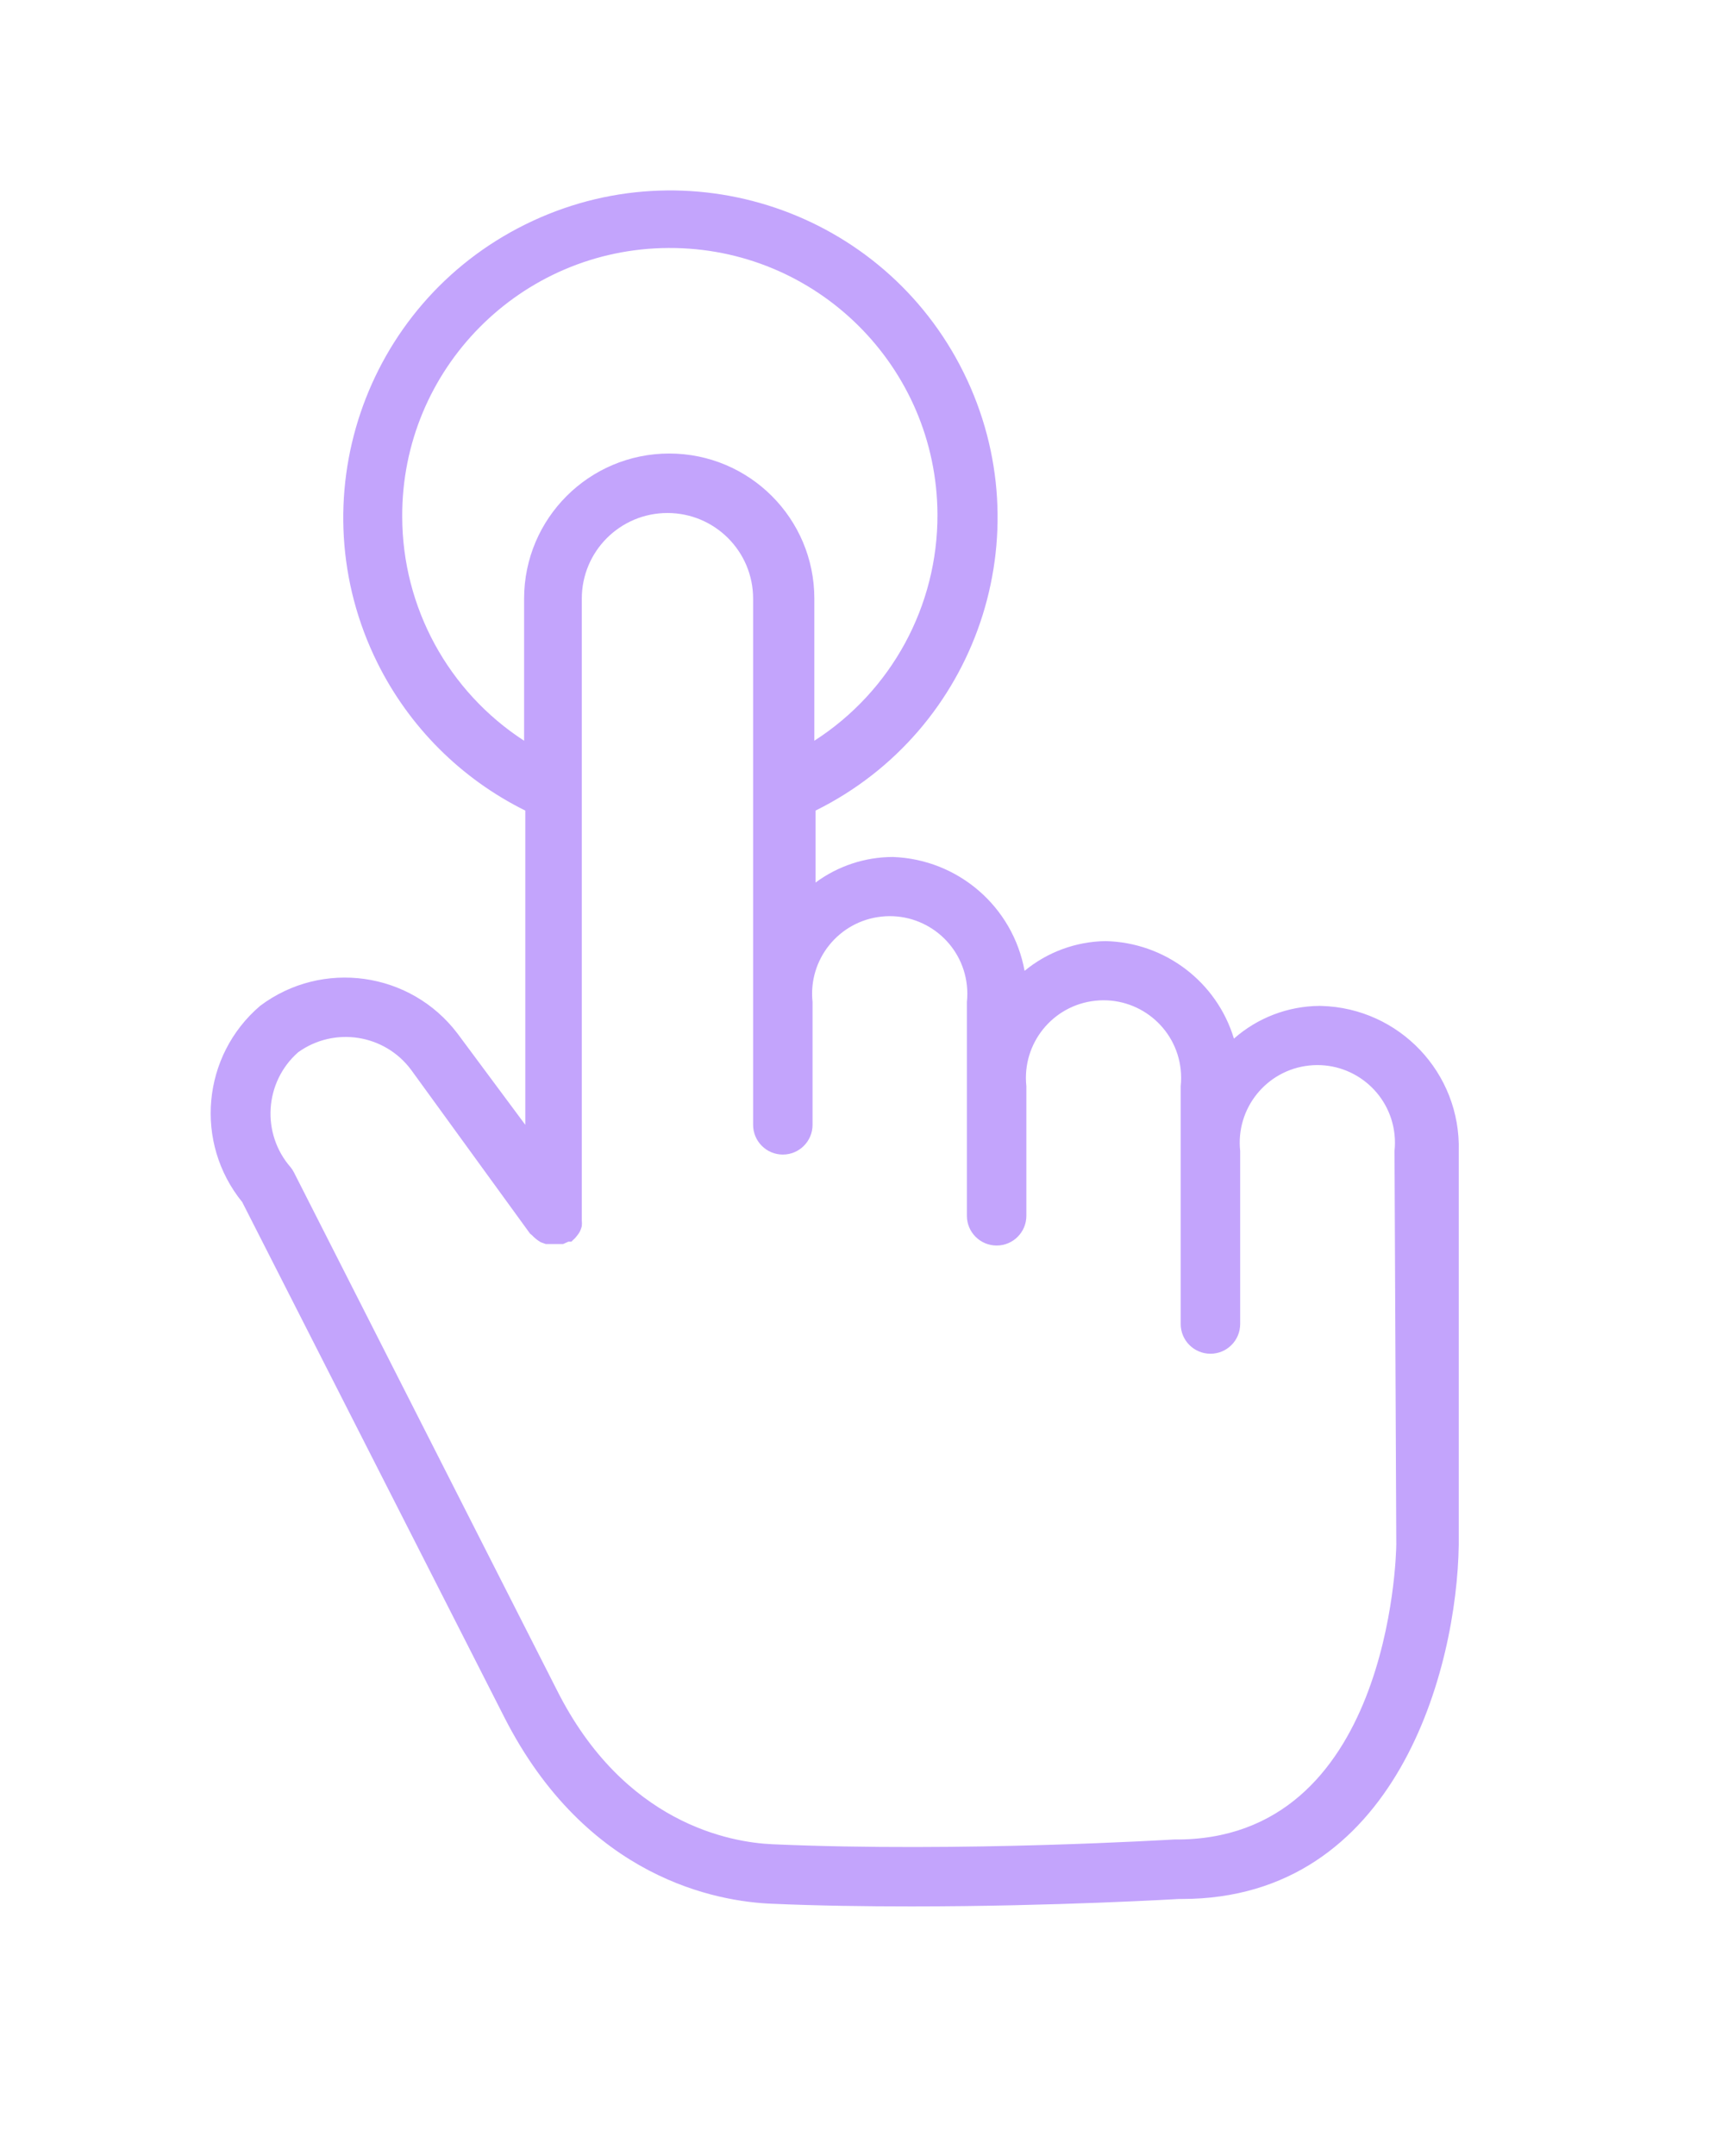 <svg 
 xmlns="http://www.w3.org/2000/svg"
 xmlns:xlink="http://www.w3.org/1999/xlink"
 width="46px" height="58px">
<defs>
<filter filterUnits="userSpaceOnUse" id="Filter_0" x="0px" y="0px" width="46px" height="58px"  >
    <feOffset in="SourceAlpha" dx="0" dy="0" />
    <feGaussianBlur result="blurOut" stdDeviation="2.449" />
    <feFlood flood-color="rgb(187, 142, 255)" result="floodOut" />
    <feComposite operator="atop" in="floodOut" in2="blurOut" />
    <feComponentTransfer><feFuncA type="linear" slope="1"/></feComponentTransfer>
    <feMerge>
    <feMergeNode/>
    <feMergeNode in="SourceGraphic"/>
  </feMerge>
</filter>

</defs>
<g filter="url(#Filter_0)">
<path fill-rule="evenodd"  fill="rgb(195, 164, 252)"
 d="M35.568,27.060 C35.549,27.060 35.529,27.059 35.510,27.059 L35.510,27.059 C34.664,27.067 33.848,27.379 33.213,27.939 C32.750,26.409 31.354,25.351 29.755,25.316 C28.960,25.328 28.192,25.610 27.578,26.116 C27.263,24.389 25.788,23.115 24.032,23.053 C23.283,23.054 22.554,23.295 21.951,23.741 L21.951,21.805 C26.309,19.650 28.093,14.373 25.936,10.019 C23.779,5.665 18.497,3.882 14.139,6.038 C9.781,8.193 7.998,13.470 10.155,17.824 C11.011,19.552 12.411,20.950 14.139,21.805 L14.139,30.258 L12.315,27.803 C11.050,26.135 8.674,25.802 7.000,27.059 C5.435,28.398 5.222,30.739 6.520,32.337 L13.571,46.188 C15.788,50.547 19.326,51.154 20.775,51.211 C22.023,51.266 23.304,51.283 24.529,51.283 C28.387,51.283 31.732,51.083 31.732,51.083 L31.812,51.083 C37.599,51.083 39.216,44.869 39.264,41.558 L39.264,30.962 C39.322,28.865 37.667,27.118 35.568,27.060 ZM14.107,16.102 C14.107,16.102 14.107,16.103 14.107,16.103 L14.107,19.926 C12.065,18.602 10.831,16.336 10.826,13.904 C10.806,9.929 14.015,6.690 17.993,6.671 C21.972,6.651 25.213,9.857 25.233,13.832 C25.245,16.296 23.995,18.595 21.919,19.926 L21.919,16.103 C21.920,13.948 20.171,12.200 18.014,12.200 C15.857,12.200 14.108,13.947 14.107,16.102 ZM31.604,49.483 C31.548,49.483 25.897,49.835 20.799,49.611 C19.662,49.563 16.797,49.059 14.988,45.461 L7.912,31.538 C7.888,31.489 7.858,31.444 7.824,31.402 C7.028,30.491 7.117,29.108 8.024,28.307 C8.997,27.608 10.351,27.818 11.066,28.779 L14.267,33.185 L14.316,33.225 C14.386,33.300 14.467,33.365 14.556,33.417 L14.692,33.465 L14.852,33.465 L14.908,33.465 L14.996,33.465 L15.156,33.465 L15.300,33.401 L15.380,33.401 L15.420,33.361 C15.462,33.325 15.500,33.285 15.532,33.241 C15.563,33.204 15.589,33.164 15.612,33.121 C15.632,33.077 15.648,33.032 15.660,32.985 C15.665,32.932 15.665,32.879 15.660,32.825 C15.660,32.825 15.660,32.825 15.660,32.769 L15.660,16.103 C15.660,14.831 16.692,13.800 17.965,13.800 C19.239,13.800 20.271,14.831 20.271,16.103 L20.271,30.258 C20.271,30.700 20.629,31.058 21.071,31.058 C21.513,31.058 21.871,30.700 21.871,30.258 L21.871,26.955 C21.748,25.809 22.578,24.780 23.725,24.657 C24.872,24.533 25.902,25.362 26.025,26.509 C26.041,26.657 26.041,26.807 26.025,26.955 L26.025,32.705 C26.025,33.147 26.384,33.505 26.826,33.505 C27.268,33.505 27.626,33.147 27.626,32.705 L27.626,29.219 C27.503,28.072 28.332,27.043 29.480,26.920 C30.627,26.797 31.657,27.626 31.780,28.772 C31.796,28.920 31.796,29.070 31.780,29.219 L31.780,35.616 C31.780,36.058 32.139,36.416 32.581,36.416 C33.023,36.416 33.381,36.058 33.381,35.616 L33.381,30.962 C33.258,29.816 34.087,28.787 35.235,28.663 C36.382,28.540 37.412,29.369 37.535,30.515 C37.551,30.664 37.551,30.814 37.535,30.962 L37.583,41.542 C37.583,41.870 37.391,49.539 31.604,49.483 Z"/>
</g>
</svg>